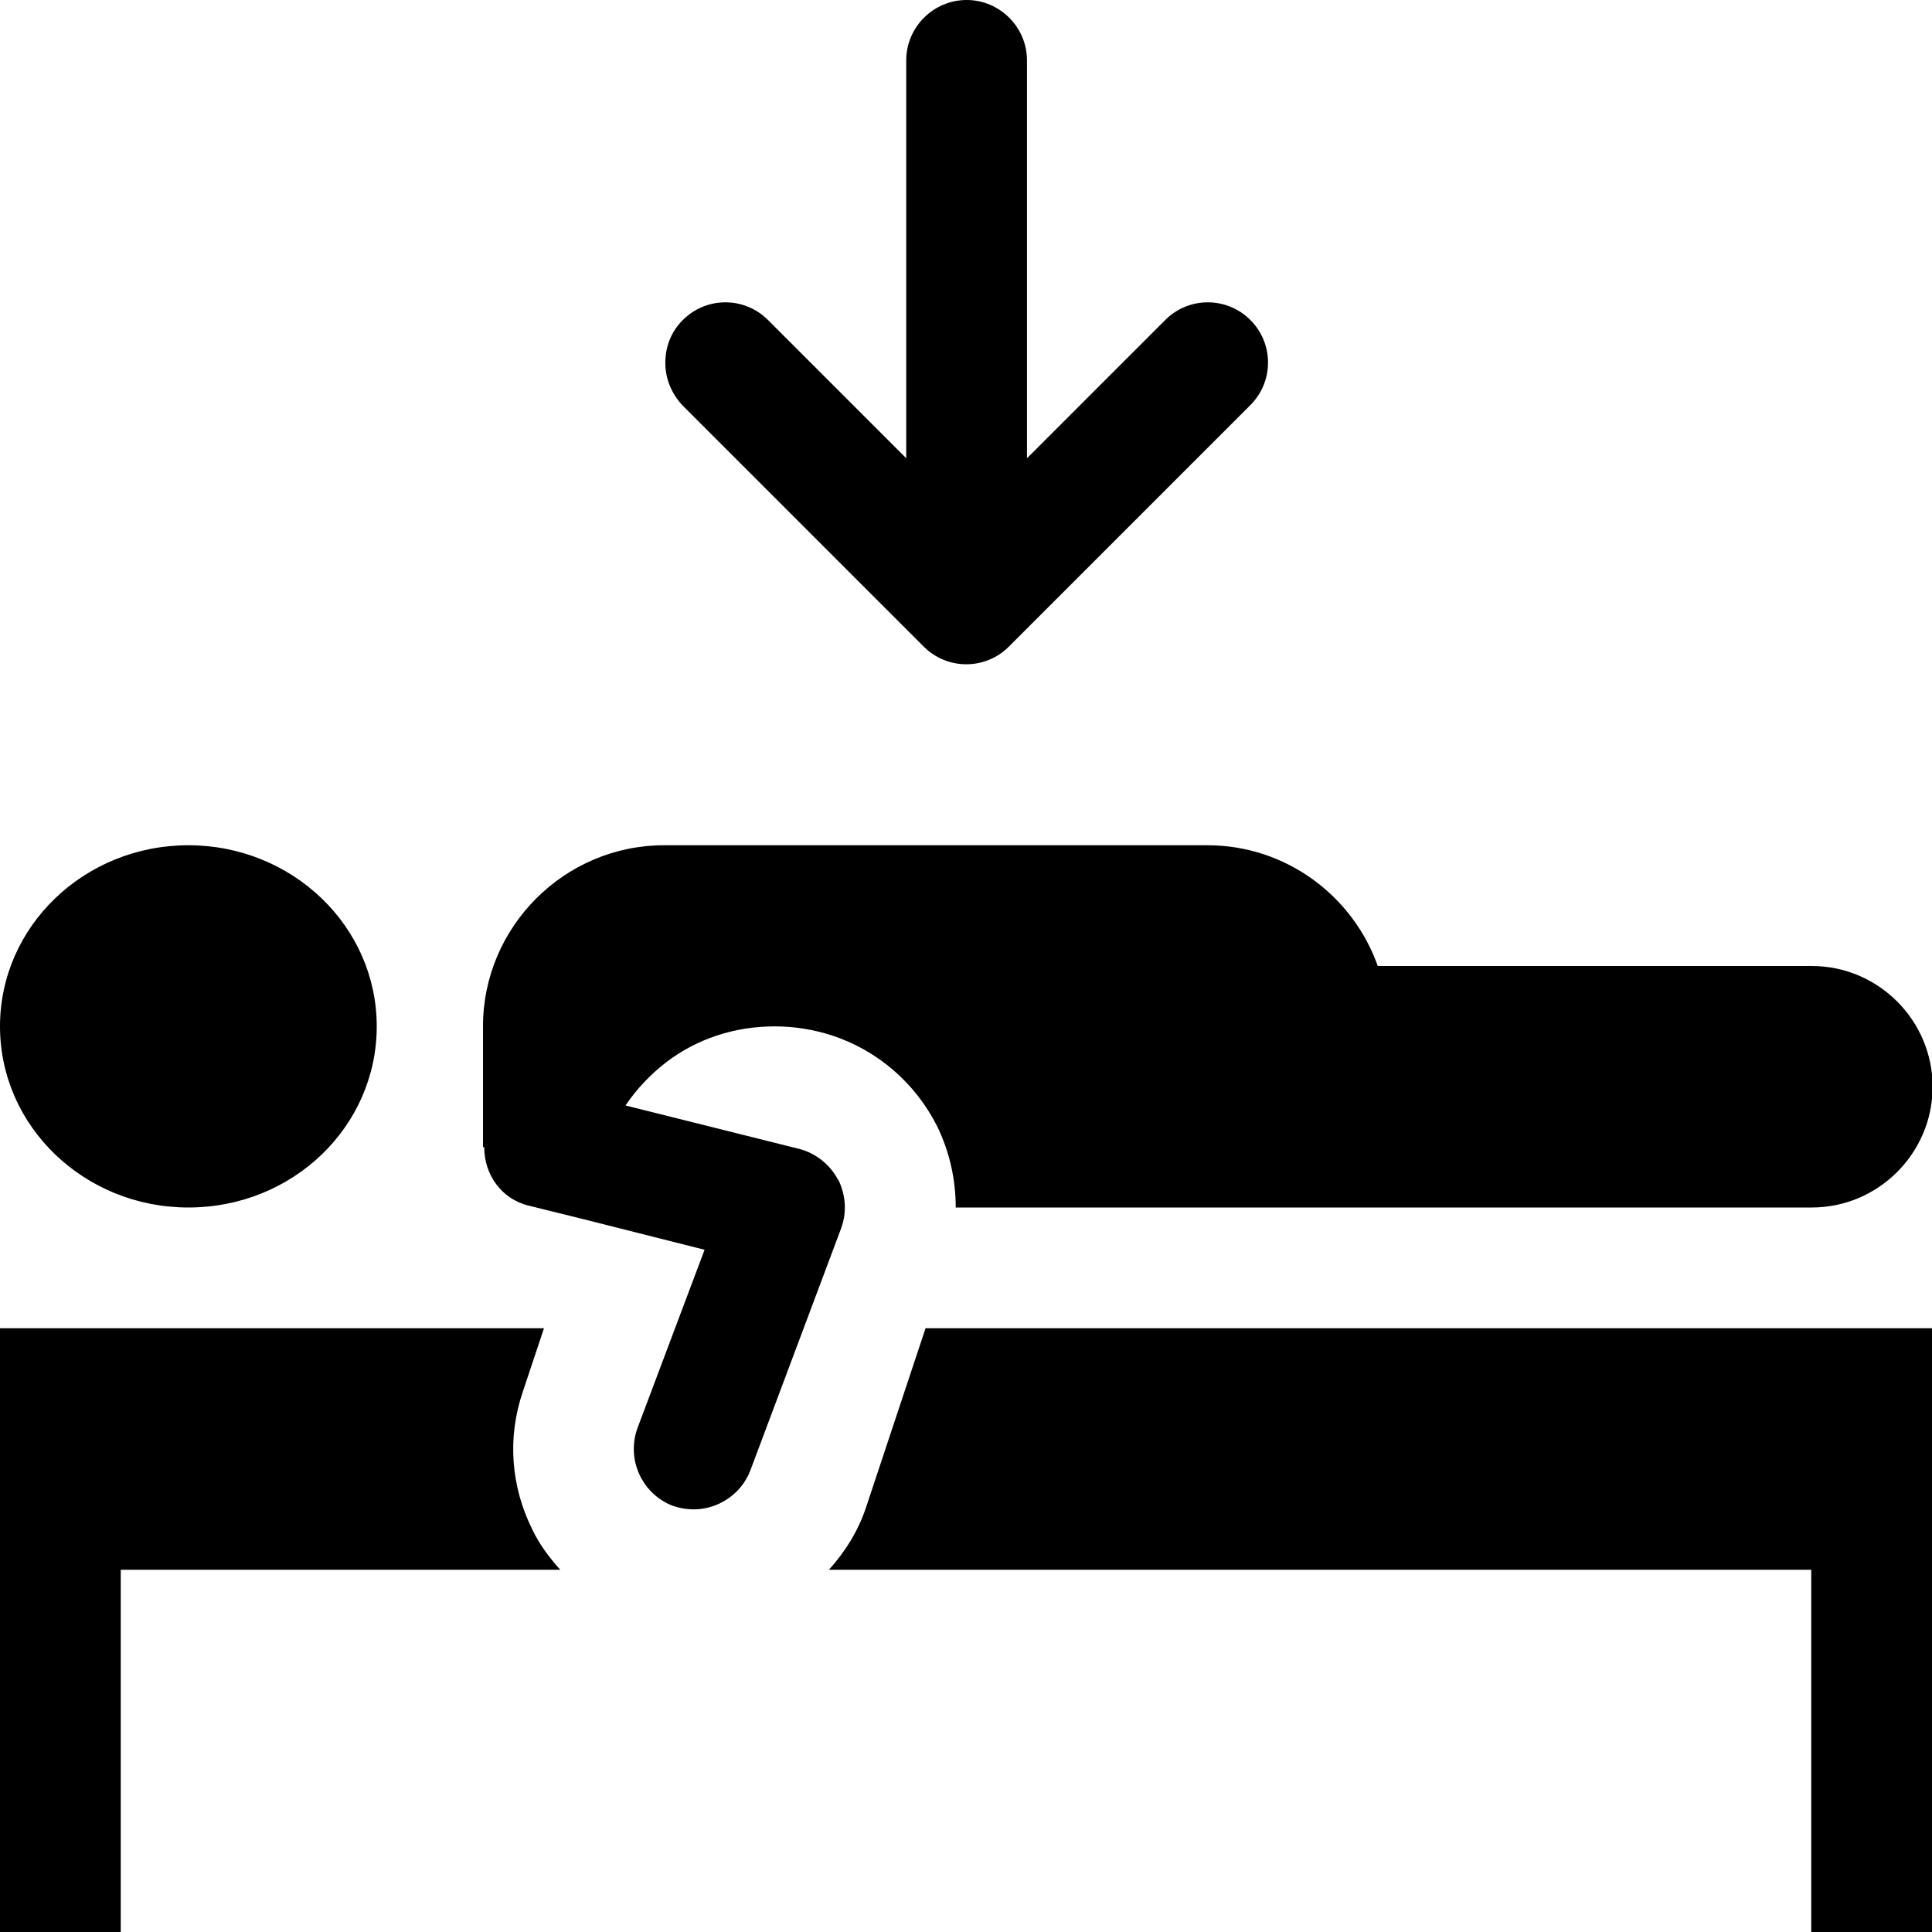 <?xml version="1.0" encoding="UTF-8"?><svg id="a" xmlns="http://www.w3.org/2000/svg" width="32" height="32" viewBox="0 0 32 32"><path d="M15.33,22h16.67v10h-2v-6H13.73c.27-.3,.49-.65,.62-1.05l.98-2.95Zm-6.67,1.05l.35-1.05H0v10H2v-6h7.28c-.18-.2-.34-.41-.46-.66-.36-.72-.42-1.53-.16-2.29Zm6.64-12.34c.39,.39,1.02,.39,1.41,0l4-4c.39-.39,.39-1.02,0-1.41s-1.02-.39-1.41,0l-2.29,2.29V1c0-.55-.45-1-1-1s-1,.45-1,1V7.59l-2.29-2.29c-.39-.39-1.02-.39-1.41,0-.2,.2-.29,.45-.29,.71s.1,.51,.29,.71l4,4ZM3.12,20c1.73,0,3.12-1.34,3.12-3s-1.4-3-3.12-3S0,15.34,0,17s1.4,3,3.12,3Zm10.76-.46c-.13-.25-.37-.44-.64-.51l-2.88-.72c.19-.28,.42-.52,.68-.72,.5-.38,1.12-.59,1.79-.59,.32,0,.64,.05,.95,.15,.76,.25,1.38,.79,1.74,1.5,.21,.43,.31,.89,.31,1.35h14.18c1.1,0,2-.9,2-2s-.9-2-2-2h-7.19c-.41-1.16-1.52-2-2.82-2H11c-1.65,0-3,1.35-3,3v2h.02c0,.45,.28,.86,.74,.97l.85,.21,2.06,.52-1.11,2.95c-.19,.52,.07,1.09,.58,1.29,.12,.04,.23,.06,.35,.06,.4,0,.79-.25,.94-.65l1.5-4c.1-.27,.08-.56-.05-.82Z"/></svg>